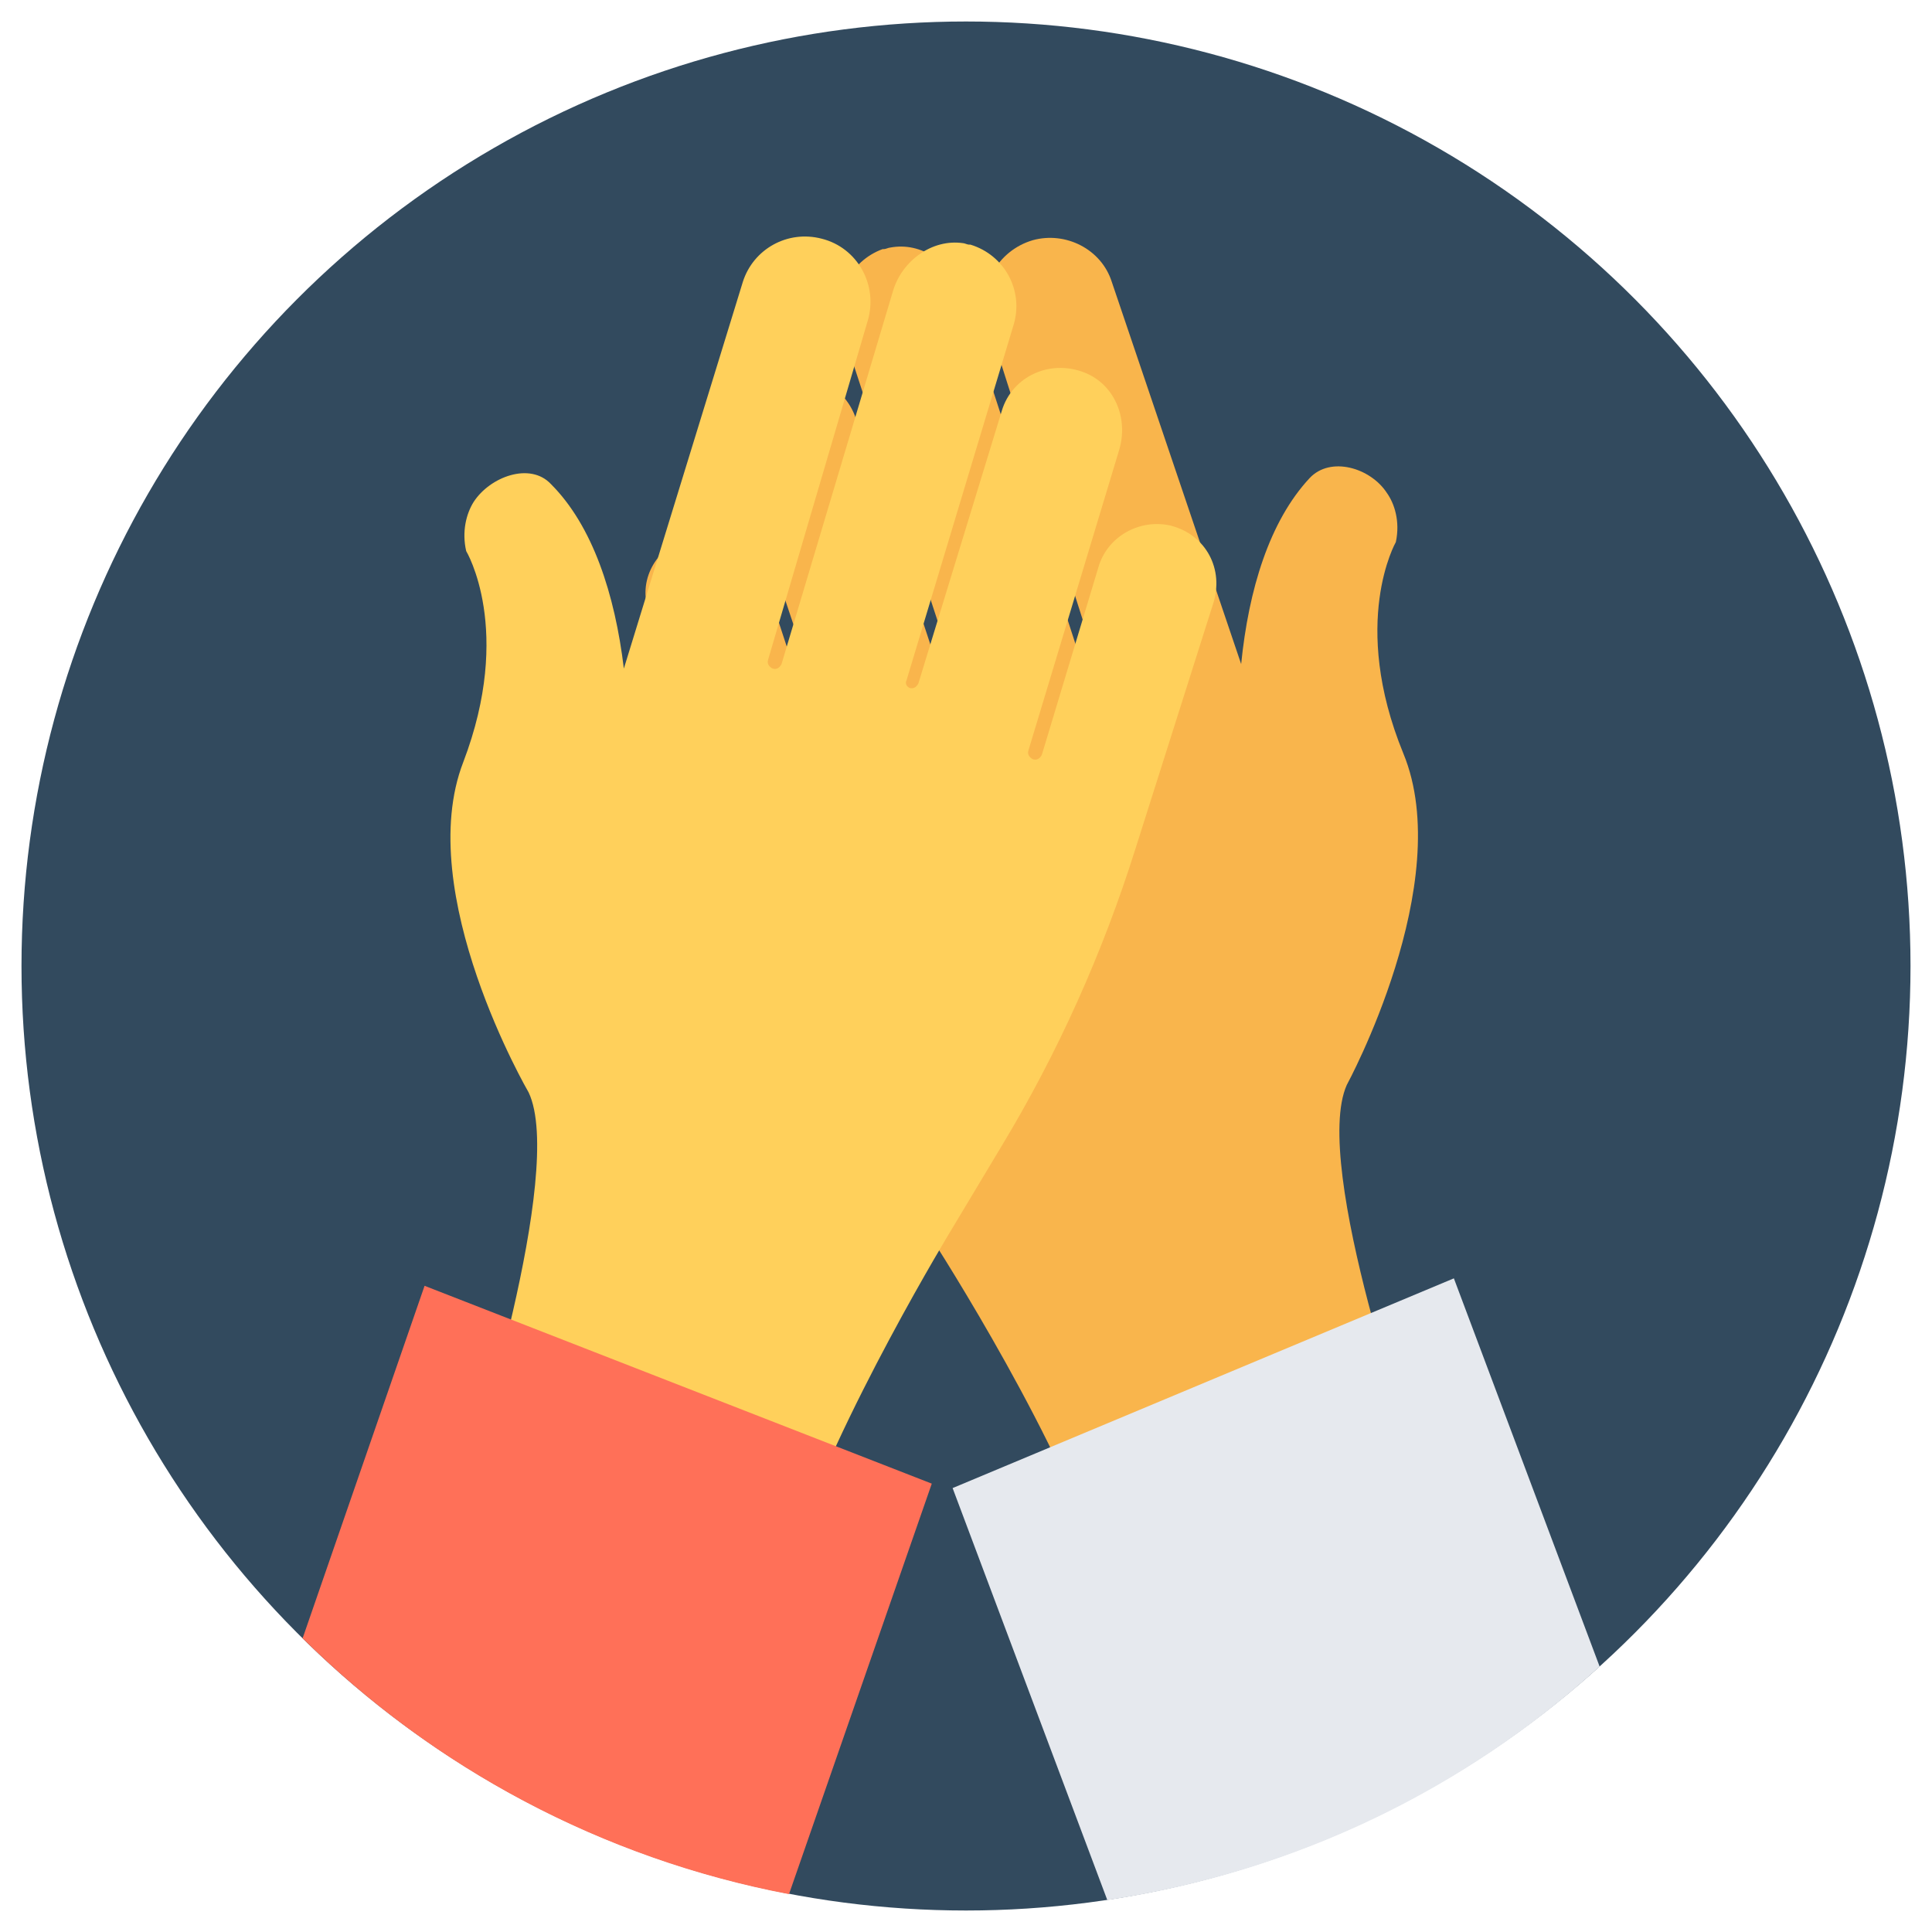 <?xml version="1.0" encoding="UTF-8" standalone="no"?>
<!-- Created with Inkscape (http://www.inkscape.org/) -->

<svg
   xmlns:dc="http://purl.org/dc/elements/1.1/"
   xmlns:cc="http://creativecommons.org/ns#"
   xmlns:rdf="http://www.w3.org/1999/02/22-rdf-syntax-ns#"
   xmlns:svg="http://www.w3.org/2000/svg"
   xmlns="http://www.w3.org/2000/svg"
   xmlns:sodipodi="http://sodipodi.sourceforge.net/DTD/sodipodi-0.dtd"
   xmlns:inkscape="http://www.inkscape.org/namespaces/inkscape"
   width="128"
   height="128"
   viewBox="0 0 128 128"
   id="svg2"
   version="1.1"
   inkscape:version="0.91 r13725"
   sodipodi:docname="saludos_index.svg">
  <defs
     id="defs4" />
  <sodipodi:namedview
     id="base"
     pagecolor="#ffffff"
     bordercolor="#666666"
     borderopacity="1.0"
     inkscape:pageopacity="0.0"
     inkscape:pageshadow="2"
     inkscape:zoom="1.979899"
     inkscape:cx="146.67604"
     inkscape:cy="71.783473"
     inkscape:document-units="px"
     inkscape:current-layer="layer1"
     showgrid="false"
     units="px"
     inkscape:showpageshadow="true"
     showborder="true"
     borderlayer="true"
     inkscape:window-width="1280"
     inkscape:window-height="771"
     inkscape:window-x="0"
     inkscape:window-y="0"
     inkscape:window-maximized="1" />
  <g
     inkscape:label="Capa 1"
     inkscape:groupmode="layer"
     id="layer1"
     transform="translate(0,-924.362)">
    <circle
       style="fill:#324a5e"
       cx="64"
       cy="988.362"
       r="62.576"
       id="circle5147" />
    <path
       inkscape:connector-curvature="0"
       style="fill:#f9b54c"
       d="m 45.671,959.981 c 2.069,-0.591 4.237,0.591 4.927,2.562 l 4.04,12.318 c 0.099,0.197 0.296,0.394 0.591,0.296 0.197,-0.099 0.394,-0.296 0.296,-0.591 l -6.603,-19.709 c -0.591,-1.971 0.099,-4.139 1.971,-5.124 2.365,-1.183 5.026,0 5.814,2.365 l 5.913,17.935 c 0.099,0.197 0.296,0.394 0.591,0.296 0.197,-0.099 0.394,-0.296 0.296,-0.591 l -7.687,-23.454 c -0.69,-2.267 0.493,-4.632 2.661,-5.42 l 0.099,0 c 0.099,0 0.296,-0.099 0.394,-0.099 2.069,-0.394 4.04,0.985 4.73,3.055 l 7.982,24.538 c 0.099,0.197 0.296,0.394 0.591,0.296 0.197,-0.099 0.394,-0.296 0.296,-0.591 l -7.095,-22.271 c -0.788,-2.365 0.591,-4.829 2.956,-5.519 2.168,-0.591 4.533,0.591 5.223,2.759 l 8.573,25.326 c 0.493,-4.927 1.872,-9.46 4.533,-12.318 1.38,-1.478 4.04,-0.69 5.124,0.985 0.493,0.69 0.887,1.872 0.591,3.252 0,0 -3.055,5.321 0.493,13.993 3.548,8.573 -3.745,21.976 -3.745,21.976 -2.365,5.321 4.632,24.932 4.632,24.932 l -21.286,6.011 c -3.252,-9.165 -11.234,-21.384 -11.234,-21.384 l -3.351,-5.322 c -3.843,-6.11 -6.997,-12.712 -9.362,-19.512 l -5.617,-16.063 c -0.788,-1.971 0.394,-4.336 2.661,-4.927 z"
       id="path5149" />
    <path
       inkscape:connector-curvature="0"
       style="fill:#e6e9ee"
       d="m 73.362,1050.248 c 12.515,-1.872 23.749,-7.391 32.618,-15.472 l -9.657,-25.72 -33.21,13.895 10.249,27.297 z"
       id="path5151" />
    <path
       inkscape:connector-curvature="0"
       style="fill:#ffd05b"
       d="m 77.599,959.193 c -2.069,-0.493 -4.237,0.69 -4.829,2.759 l -3.745,12.417 c -0.099,0.197 -0.296,0.394 -0.591,0.296 -0.197,-0.099 -0.394,-0.296 -0.296,-0.591 l 6.011,-19.906 c 0.591,-1.971 -0.197,-4.139 -2.069,-5.026 -2.365,-1.084 -5.026,0.099 -5.716,2.464 l -5.519,18.034 c -0.099,0.197 -0.296,0.394 -0.591,0.296 -0.197,-0.099 -0.296,-0.296 -0.197,-0.493 l 7.095,-23.552 c 0.69,-2.267 -0.591,-4.632 -2.858,-5.321 l -0.099,0 c -0.099,0 -0.296,-0.099 -0.394,-0.099 -2.069,-0.296 -4.04,1.183 -4.632,3.153 l -7.391,24.735 c -0.099,0.197 -0.296,0.394 -0.591,0.296 -0.197,-0.099 -0.394,-0.296 -0.296,-0.591 l 6.603,-22.468 c 0.69,-2.365 -0.69,-4.829 -3.055,-5.42 -2.267,-0.591 -4.533,0.69 -5.223,2.858 l -7.884,25.622 c -0.591,-4.927 -2.069,-9.46 -4.829,-12.22 -1.38,-1.478 -4.04,-0.493 -5.124,1.183 -0.493,0.788 -0.788,1.971 -0.493,3.252 0,0 3.153,5.223 -0.197,13.993 -3.351,8.672 4.336,21.877 4.336,21.877 2.464,5.223 -3.942,25.129 -3.942,25.129 l 21.384,5.519 c 3.055,-9.263 10.643,-21.68 10.643,-21.68 l 3.252,-5.42 c 3.745,-6.208 6.701,-12.811 8.869,-19.709 l 5.124,-16.161 c 0.788,-2.365 -0.493,-4.632 -2.759,-5.223 z"
       id="path5153" />
    <path
       inkscape:connector-curvature="0"
       style="fill:#ff7058"
       d="m 20.049,1032.905 c 8.672,8.573 19.808,14.585 32.224,16.95 l 9.46,-27.198 -33.604,-13.107 -8.081,23.355 z"
       id="path5155" />
    <g
       id="g5157"
       transform="matrix(0.246,0,0,0.246,1.424,925.786)" />
    <g
       id="g5159"
       transform="matrix(0.246,0,0,0.246,1.424,925.786)" />
    <g
       id="g5161"
       transform="matrix(0.246,0,0,0.246,1.424,925.786)" />
    <g
       id="g5163"
       transform="matrix(0.246,0,0,0.246,1.424,925.786)" />
    <g
       id="g5165"
       transform="matrix(0.246,0,0,0.246,1.424,925.786)" />
    <g
       id="g5167"
       transform="matrix(0.246,0,0,0.246,1.424,925.786)" />
    <g
       id="g5169"
       transform="matrix(0.246,0,0,0.246,1.424,925.786)" />
    <g
       id="g5171"
       transform="matrix(0.246,0,0,0.246,1.424,925.786)" />
    <g
       id="g5173"
       transform="matrix(0.246,0,0,0.246,1.424,925.786)" />
    <g
       id="g5175"
       transform="matrix(0.246,0,0,0.246,1.424,925.786)" />
    <g
       id="g5177"
       transform="matrix(0.246,0,0,0.246,1.424,925.786)" />
    <g
       id="g5179"
       transform="matrix(0.246,0,0,0.246,1.424,925.786)" />
    <g
       id="g5181"
       transform="matrix(0.246,0,0,0.246,1.424,925.786)" />
    <g
       id="g5183"
       transform="matrix(0.246,0,0,0.246,1.424,925.786)" />
    <g
       id="g5185"
       transform="matrix(0.246,0,0,0.246,1.424,925.786)" />
  </g>
</svg>
